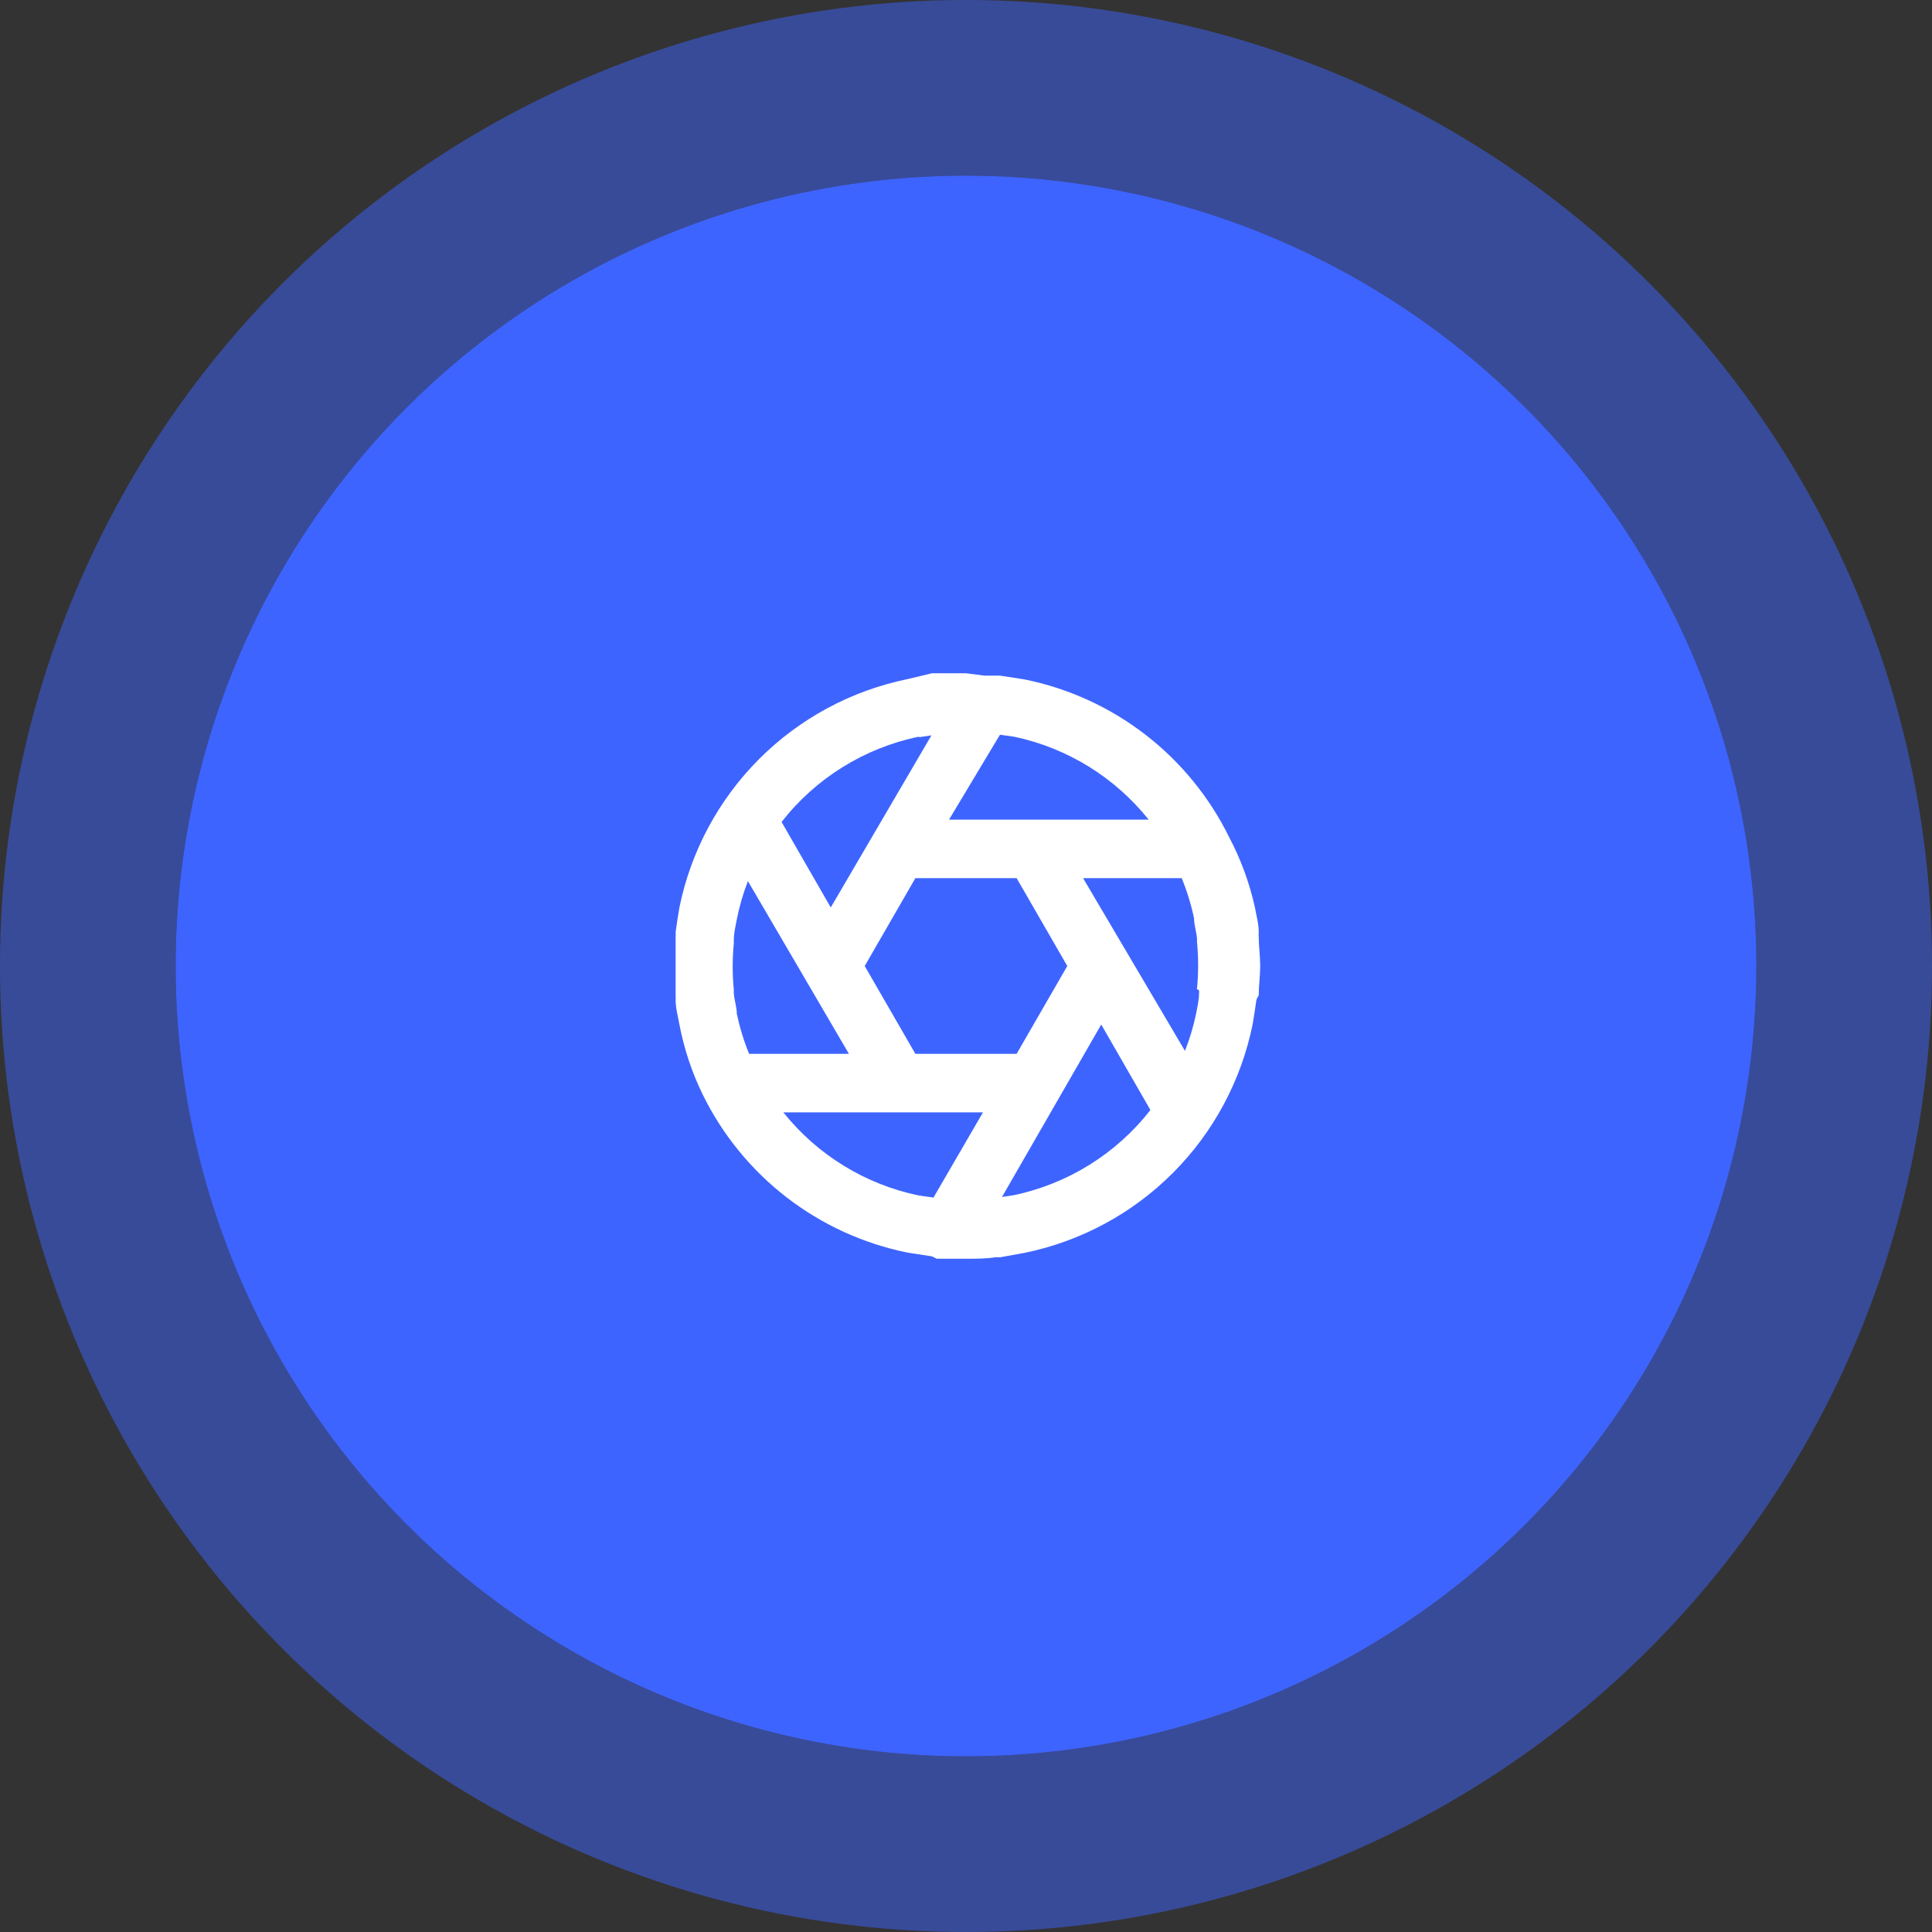 <svg width="110" height="110" viewBox="0 0 110 110" fill="none" xmlns="http://www.w3.org/2000/svg">
<rect x="0" y="0" width="110" height="110" fill="#333333" stroke="none"/>
<circle cx="55" cy="55" r="45" fill="#3E64FF"/>
<circle cx="55" cy="55" r="50" stroke="#3E64FF" stroke-opacity="0.5" stroke-width="10"/>
<path d="M71.667 53.333C71.66 53.245 71.66 53.155 71.667 53.067C71.667 52.6 71.533 52.133 71.45 51.667C71.145 50.286 70.658 48.952 70 47.7C68.877 45.403 67.241 43.395 65.218 41.831C63.195 40.268 60.839 39.191 58.333 38.683L56.933 38.467H56.05L55 38.333H53.067L51.667 38.667C48.467 39.323 45.53 40.905 43.222 43.216C40.914 45.527 39.335 48.466 38.683 51.667C38.6 52.133 38.533 52.6 38.467 53.067C38.474 53.155 38.474 53.245 38.467 53.333V56.667C38.474 56.755 38.474 56.845 38.467 56.933C38.467 57.4 38.6 57.867 38.683 58.333C38.946 59.708 39.389 61.041 40 62.3C41.123 64.597 42.759 66.605 44.782 68.169C46.805 69.732 49.161 70.809 51.667 71.317L53.067 71.533L53.333 71.667H55.017C55.583 71.667 56.15 71.667 56.683 71.583H56.95L58.333 71.333C61.533 70.677 64.47 69.095 66.778 66.784C69.086 64.473 70.665 61.534 71.317 58.333C71.4 57.867 71.467 57.4 71.533 56.933C71.57 56.841 71.614 56.751 71.667 56.667C71.667 56.117 71.75 55.55 71.75 55C71.75 54.45 71.667 53.867 71.667 53.333ZM56.933 41.833L57.767 41.95C60.78 42.593 63.477 44.26 65.4 46.667H54.033L56.933 41.833ZM52.367 41.967L53.033 41.867L47.3 51.667L44.5 46.8C46.439 44.314 49.197 42.596 52.283 41.95L52.367 41.967ZM42.65 60C42.349 59.261 42.115 58.497 41.95 57.717C41.95 57.35 41.817 56.967 41.783 56.583C41.775 56.517 41.775 56.45 41.783 56.383C41.694 55.486 41.694 54.581 41.783 53.683C41.775 53.617 41.775 53.55 41.783 53.483C41.783 53.1 41.883 52.717 41.95 52.35C42.097 51.605 42.309 50.874 42.583 50.167L48.333 60H42.65ZM53.15 68.183L52.317 68.067C49.271 67.437 46.541 65.763 44.6 63.333H55.967L53.15 68.183ZM52.117 60L49.233 55L52.117 50H57.883L60.767 55L57.883 60H52.117ZM57.717 68.05L57.05 68.15L62.7 58.333L65.5 63.2C63.561 65.686 60.803 67.404 57.717 68.05V68.05ZM68.267 56.383C68.275 56.45 68.275 56.517 68.267 56.583C68.267 56.967 68.167 57.35 68.1 57.717C67.95 58.439 67.738 59.147 67.467 59.833L61.667 50H67.283C67.585 50.739 67.819 51.503 67.983 52.283C67.983 52.65 68.117 53.033 68.15 53.417C68.158 53.483 68.158 53.55 68.15 53.617C68.239 54.514 68.239 55.419 68.15 56.317L68.267 56.383Z" fill="white"/>
</svg>
